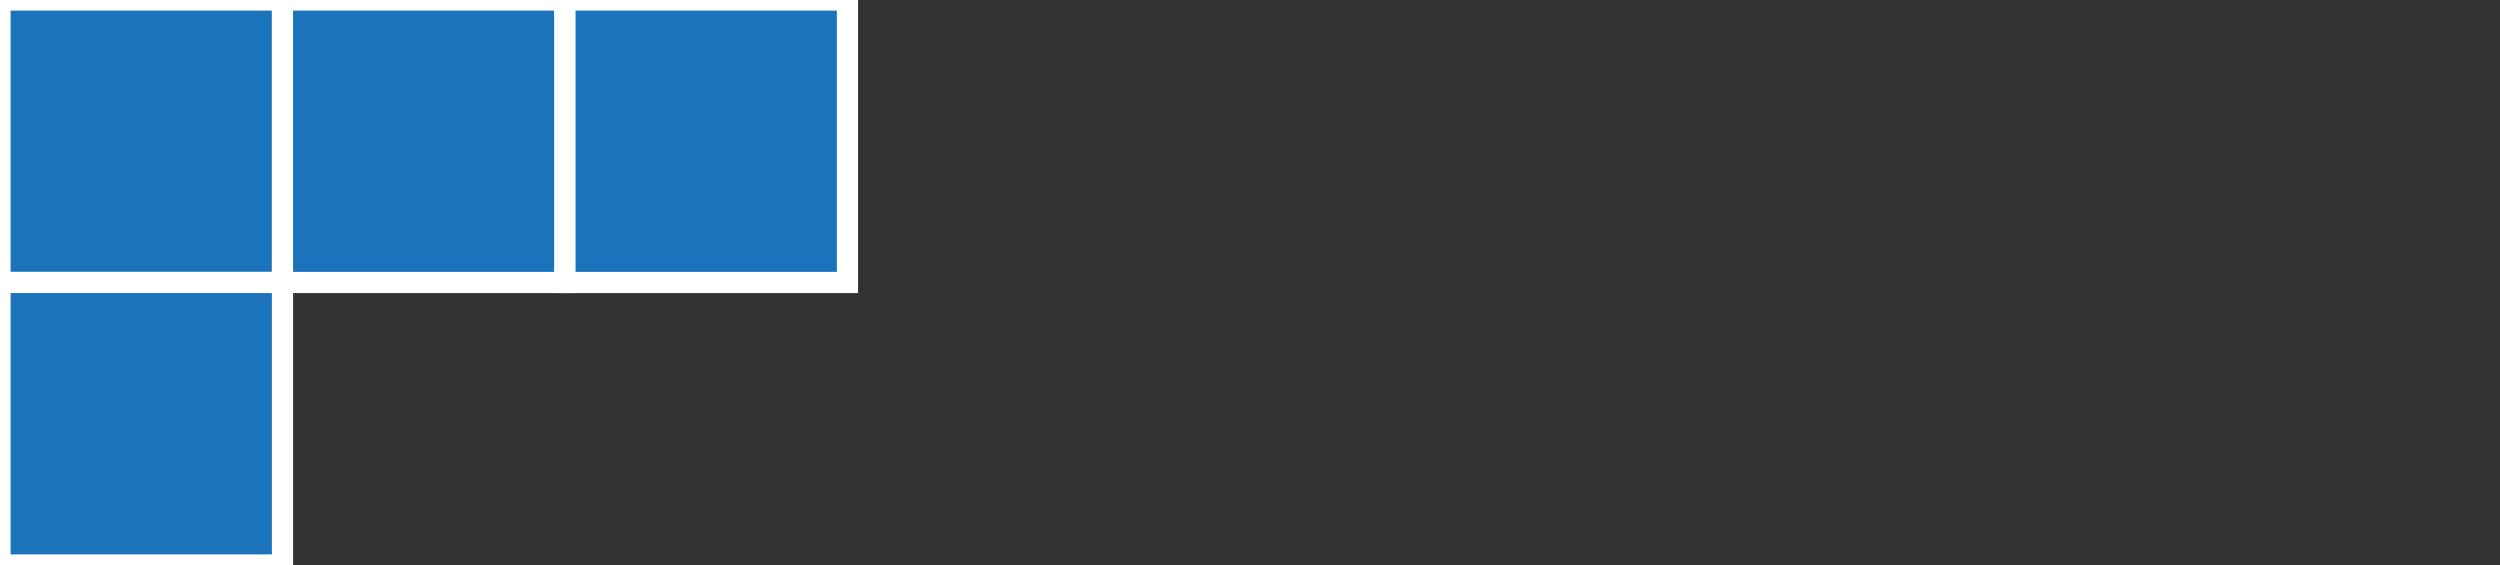 <svg  xmlns="http://www.w3.org/2000/svg"
      xmlns:xlink="http://www.w3.org/1999/xlink"
      width="354" height="80"
      viewBox="0 0 354 80">
    <rect x="0" y="0" width="354" height="80" fill="#333333" stroke="none"/>
    <rect x="0" y="0" height="40" width="40"
       stroke="#ffffff" stroke-width="3" fill="#1B74BB"/>
    <rect x="40" y="0" height="40" width="40"
       stroke="#ffffff" stroke-width="3" fill="#1B74BB"/>
    <rect x="80" y="0" height="40" width="40"
       stroke="#ffffff" stroke-width="3" fill="#1B74BB"/>
    <rect x="0" y="40" height="40" width="40"
       stroke="#ffffff" stroke-width="3" fill="#1B74BB"/>
</svg>